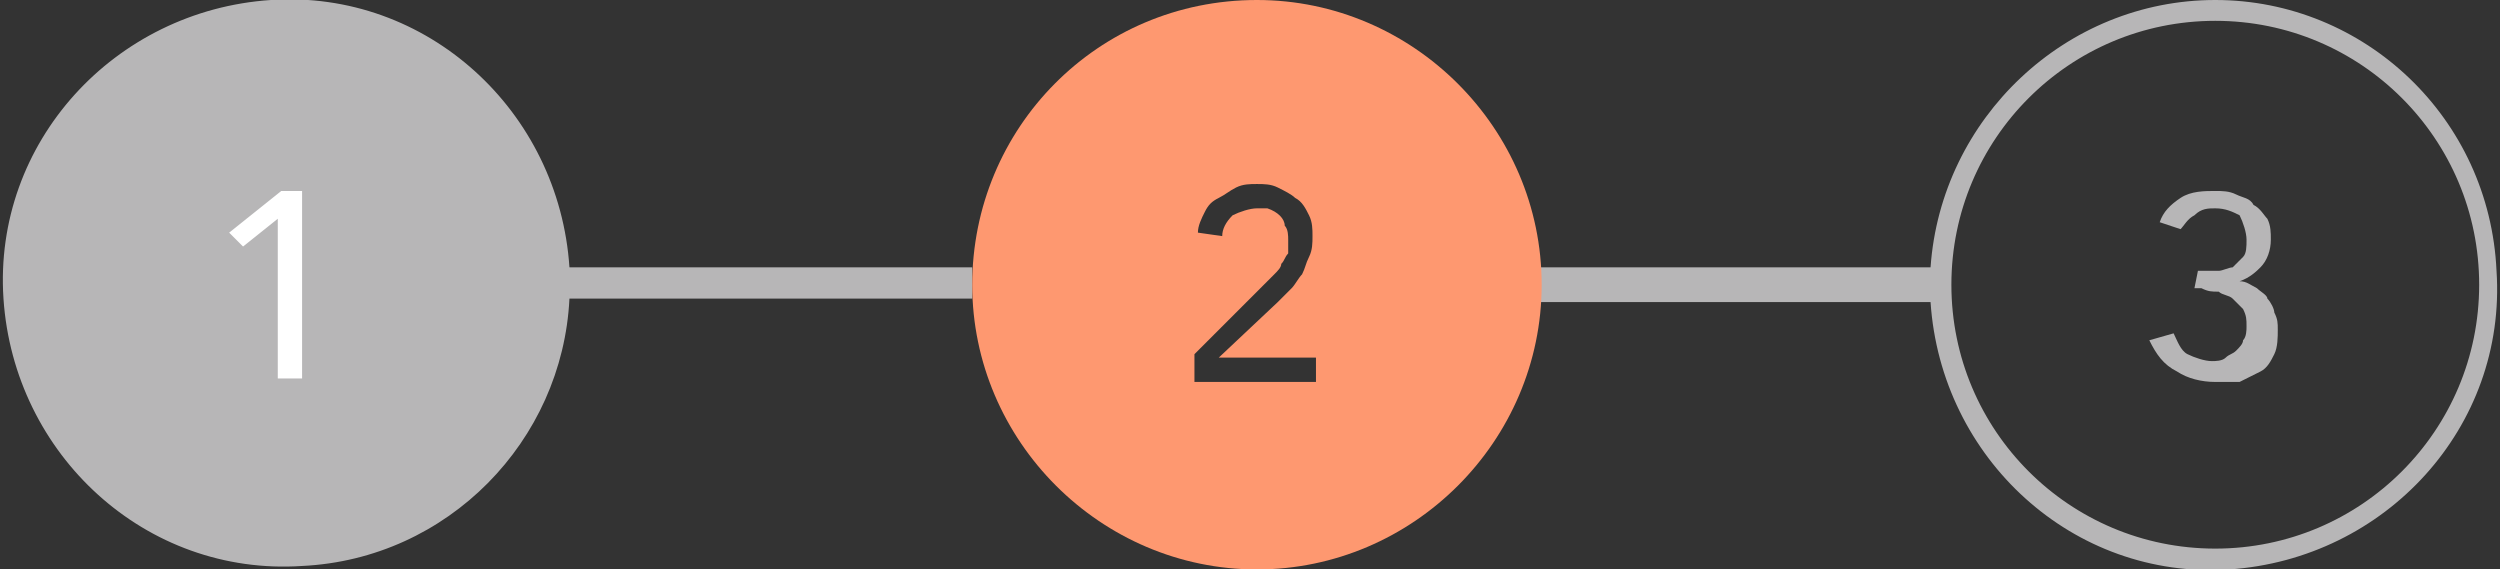 <?xml version="1.0" encoding="utf-8"?>
<!-- Generator: Adobe Illustrator 26.3.1, SVG Export Plug-In . SVG Version: 6.00 Build 0)  -->
<svg version="1.1" id="Calque_1" xmlns="http://www.w3.org/2000/svg" xmlns:xlink="http://www.w3.org/1999/xlink" x="0px" y="0px"
	 viewBox="0 0 72 16.4" style="enable-background:new 0 0 72 16.4;" xml:space="preserve">
<rect x="0" y="0" width="72" height="16.4" fill="#333333" stroke="none"/>
<style type="text/css">
	.st0{fill:#B7B6B7;}
	.st1{fill:#FFFFFF;}
	.st2{fill:#FE9870;}
</style>
<g>
	<g id="Calque_2_00000011022278654276508030000005262822109365372048_">
		<g id="Calque_1-2">
			<path class="st0" d="M44.3,8.7h11.3c0.3,4.5,4.1,8,8.6,7.7c4.5-0.3,8-4.1,7.7-8.6C71.7,3.4,68.1,0,63.8,0c-4.3,0-7.9,3.4-8.2,7.7
				H44.3V8.7z M28,7.7H16.4c-0.3-4.5-4.1-8-8.6-7.7s-8,4.1-7.7,8.6s4.1,8,8.6,7.7c4.2-0.2,7.5-3.6,7.7-7.7H28V7.7z M63.8,15.8
				c-4.2,0-7.6-3.4-7.6-7.6s3.4-7.6,7.6-7.6s7.6,3.4,7.6,7.6C71.4,12.4,68,15.8,63.8,15.8z"/>
			<path class="st0" d="M63.3,7.8h0.2h0.4c0.1,0,0.3-0.1,0.4-0.1c0.1-0.1,0.2-0.2,0.3-0.3c0.1-0.1,0.1-0.3,0.1-0.5
				c0-0.2-0.1-0.5-0.2-0.7C64.3,6.1,64.1,6,63.8,6c-0.2,0-0.4,0-0.6,0.2c-0.2,0.1-0.3,0.3-0.4,0.4l-0.6-0.2c0.1-0.3,0.3-0.5,0.6-0.7
				c0.3-0.2,0.7-0.2,1-0.2c0.2,0,0.4,0,0.6,0.1c0.2,0.1,0.4,0.1,0.5,0.3c0.2,0.1,0.3,0.3,0.4,0.4c0.1,0.2,0.1,0.4,0.1,0.6
				c0,0.3-0.1,0.6-0.3,0.8C65,7.8,64.8,8,64.5,8.1l0,0c0.2,0,0.3,0.1,0.5,0.2c0.1,0.1,0.3,0.2,0.3,0.3c0.1,0.1,0.2,0.3,0.2,0.4
				c0.1,0.2,0.1,0.3,0.1,0.5c0,0.2,0,0.5-0.1,0.7c-0.1,0.2-0.2,0.4-0.4,0.5c-0.2,0.1-0.4,0.2-0.6,0.3C64.3,11,64.1,11,63.8,11
				c-0.4,0-0.8-0.1-1.1-0.3c-0.4-0.2-0.6-0.5-0.8-0.9l0.7-0.2c0.1,0.2,0.2,0.5,0.4,0.6c0.2,0.1,0.5,0.2,0.7,0.2c0.1,0,0.3,0,0.4-0.1
				c0.1-0.1,0.2-0.1,0.3-0.2c0.1-0.1,0.2-0.2,0.2-0.3c0.1-0.1,0.1-0.3,0.1-0.4c0-0.2,0-0.3-0.1-0.5c-0.1-0.1-0.2-0.2-0.3-0.3
				c-0.1-0.1-0.3-0.1-0.4-0.2c-0.2,0-0.3,0-0.5-0.1h-0.2L63.3,7.8z"/>
			<path class="st1" d="M8.6,10.9H8V6.3l0,0L7,7.1L6.6,6.7l1.5-1.2h0.6V10.9z"/>
		</g>
	</g>
	<path class="st2" d="M36.2,0C31.6,0,28,3.7,28,8.2s3.7,8.2,8.2,8.2s8.2-3.7,8.2-8.2S40.7,0,36.2,0z M37.9,11h-3.5v-0.8l2-2
		c0.1-0.1,0.2-0.2,0.3-0.3c0.1-0.1,0.2-0.2,0.2-0.3c0.1-0.1,0.1-0.2,0.2-0.3c0-0.1,0-0.2,0-0.4c0-0.1,0-0.3-0.1-0.4
		C37,6.3,36.8,6.1,36.5,6c-0.1,0-0.2,0-0.3,0c-0.2,0-0.5,0.1-0.7,0.2c-0.2,0.2-0.3,0.4-0.3,0.6l-0.7-0.1c0-0.2,0.1-0.4,0.2-0.6
		c0.1-0.2,0.2-0.3,0.4-0.4c0.2-0.1,0.3-0.2,0.5-0.3c0.2-0.1,0.4-0.1,0.6-0.1c0.2,0,0.4,0,0.6,0.1c0.2,0.1,0.4,0.2,0.5,0.3
		c0.2,0.1,0.3,0.3,0.4,0.5c0.1,0.2,0.1,0.4,0.1,0.6c0,0.2,0,0.4-0.1,0.6c-0.1,0.2-0.1,0.3-0.2,0.5c-0.1,0.1-0.2,0.3-0.3,0.4
		c-0.1,0.1-0.3,0.3-0.4,0.4l-1.7,1.6h2.8V11z"/>
</g>
</svg>
